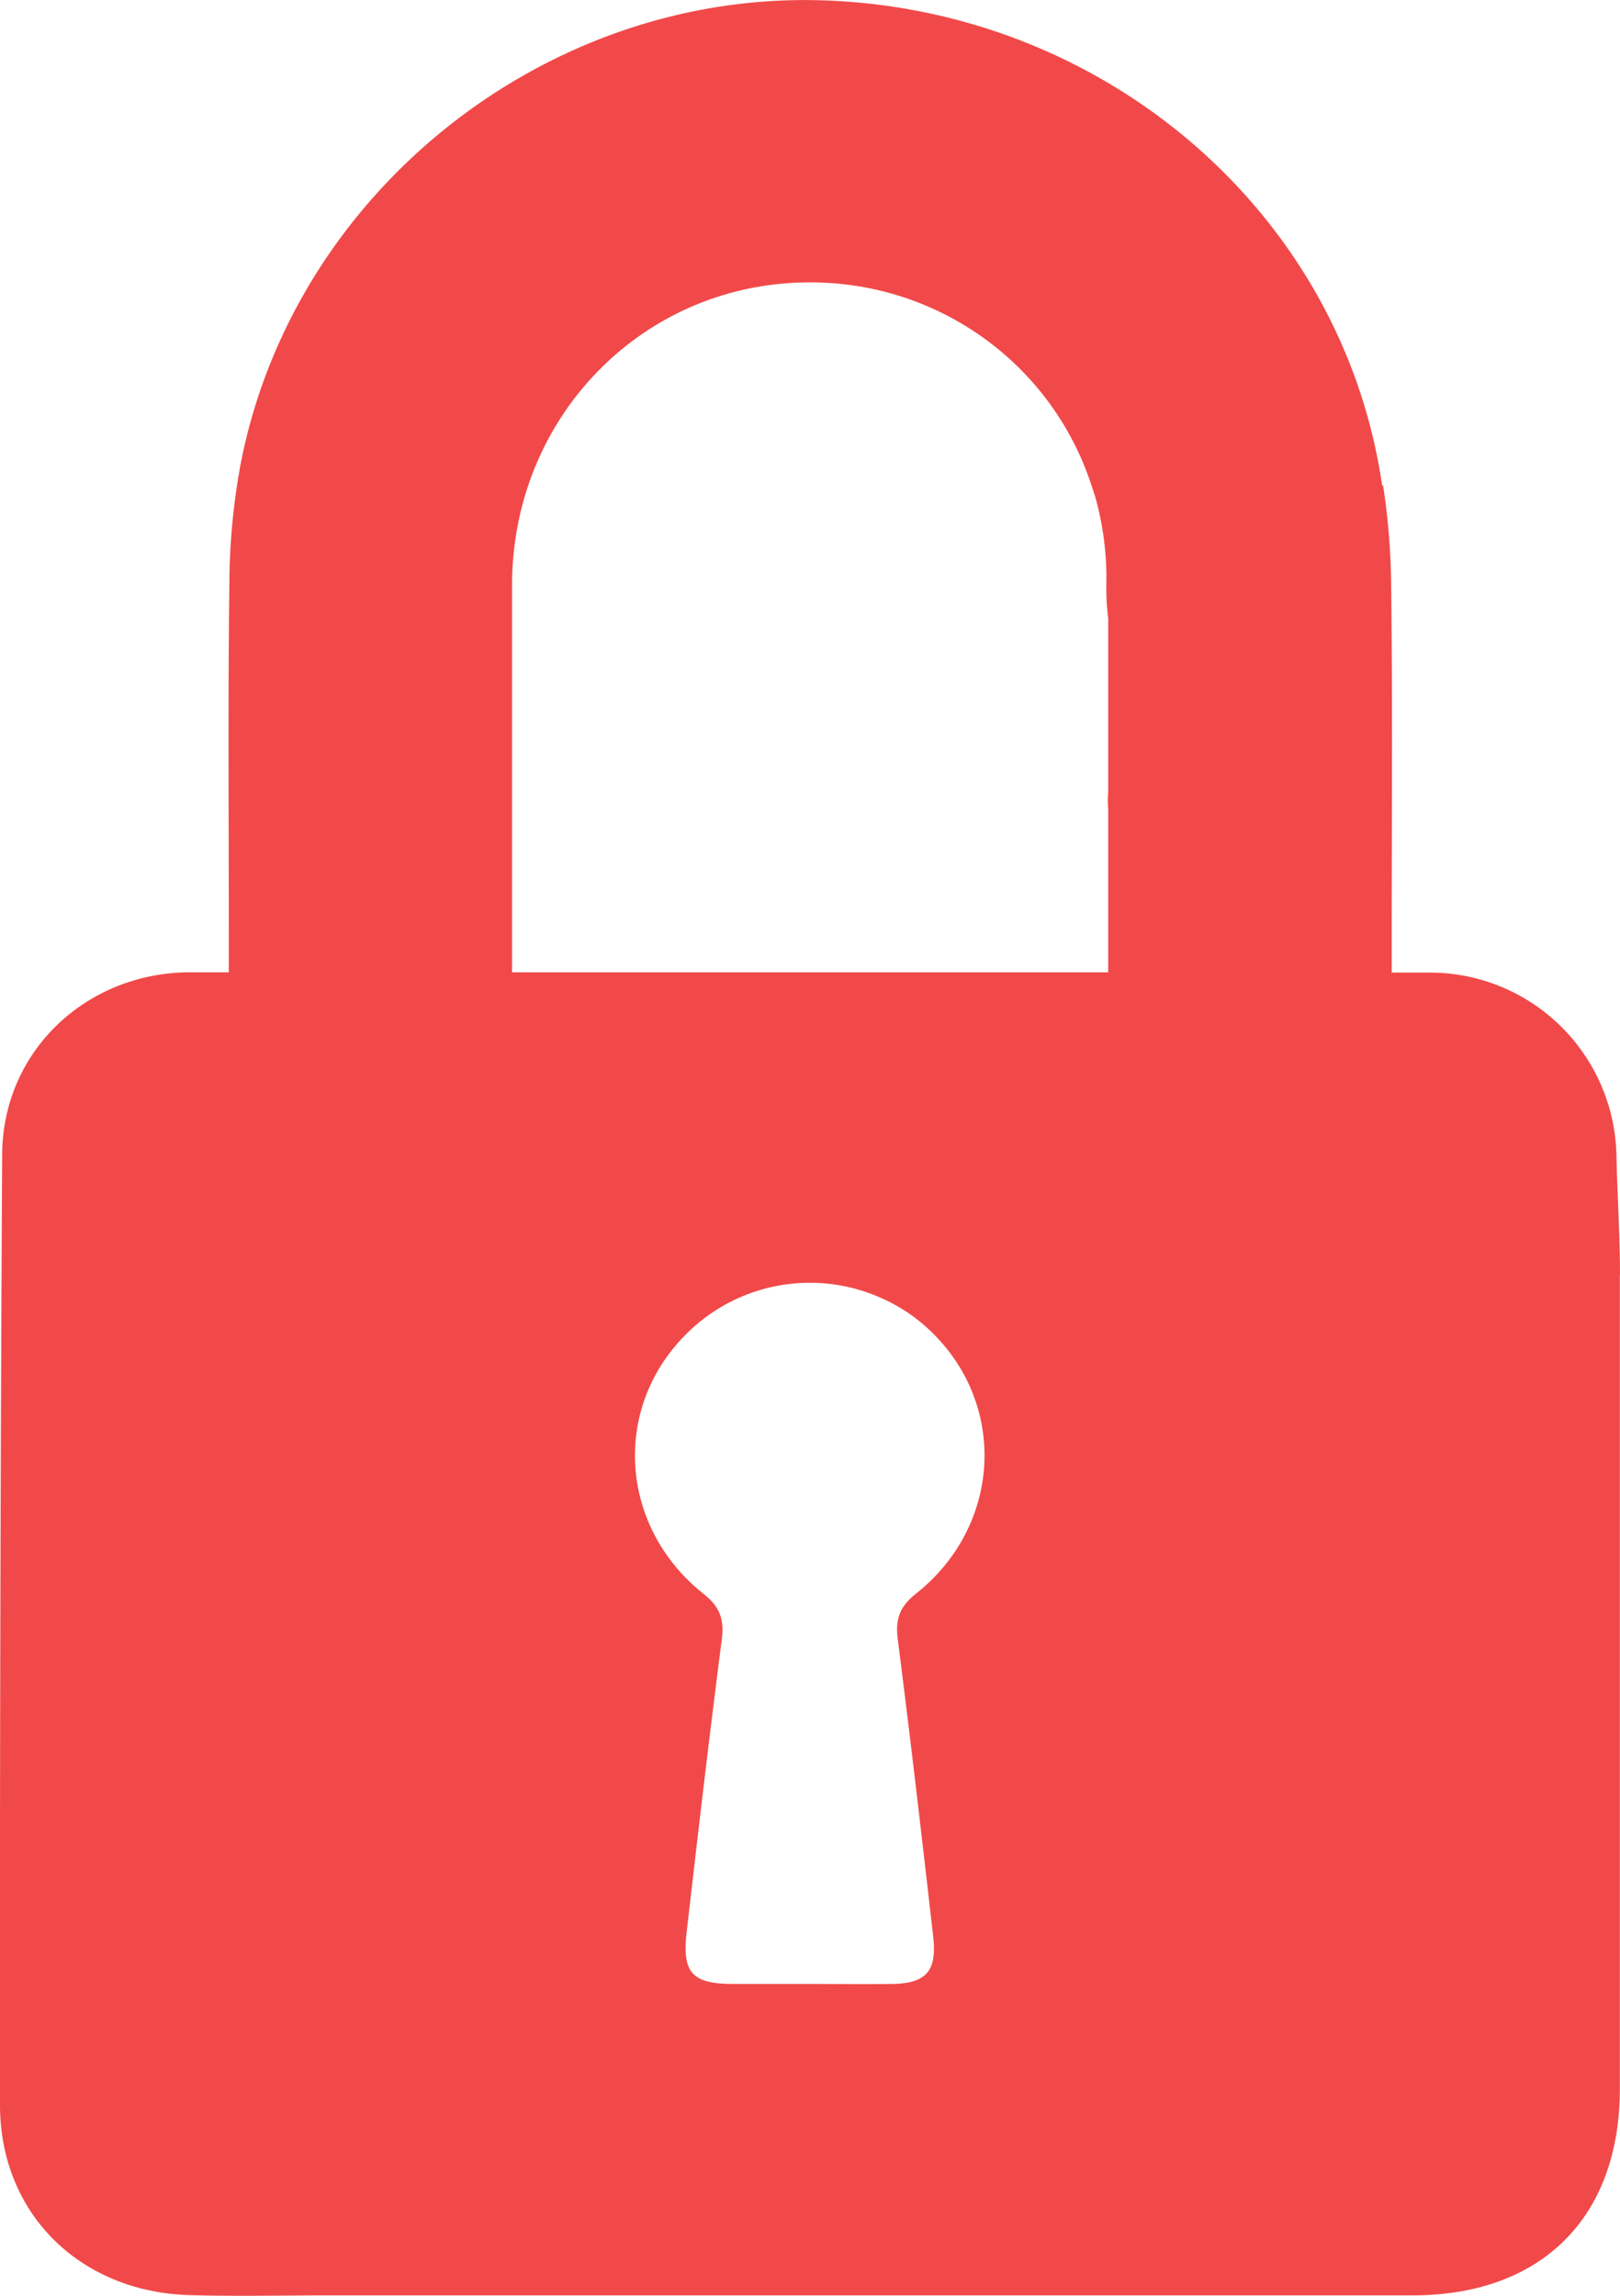 <svg width="12" height="17" fill="none" xmlns="http://www.w3.org/2000/svg"><path d="M12 9.445c0-.29-.019-.581-.026-.872a1.383 1.383 0 00-1.405-1.371h-.26v-.245c0-.873.007-1.745-.004-2.618a5.15 5.15 0 00-.06-.744h-.007C9.946 1.586 8.195.075 6.105.003 4.05-.07 2.172 1.42 1.782 3.438c-.054.293-.082.59-.083.887-.011.872-.004 1.745-.004 2.617V7.2h-.319c-.757.018-1.357.597-1.36 1.35-.013 2.345-.018 4.691-.016 7.037 0 .803.59 1.382 1.399 1.408.348.01.696.002 1.044.002h8.02c.956 0 1.535-.577 1.536-1.528V9.445zm-5.35 2.693c.094.734.179 1.47.263 2.206.028.255-.055.344-.31.347-.195.002-.39 0-.584 0h-.585c-.31 0-.383-.083-.347-.39.083-.722.167-1.444.26-2.164.019-.15-.018-.242-.137-.336-.61-.485-.677-1.34-.158-1.89a1.294 1.294 0 011.465-.304c.163.07.31.174.43.304.517.553.447 1.408-.162 1.89-.12.095-.154.188-.135.337zM4.075 7.2h-.282V4.329c.003-1.25.978-2.238 2.206-2.238.463-.001.914.143 1.289.413.375.27.654.652.797 1.09.01.027.018.055.027.082.06.213.088.432.083.652-.001.084.003.167.014.25v1.288a.688.688 0 000 .124V7.2H4.075z" fill="#F14949"/></svg>